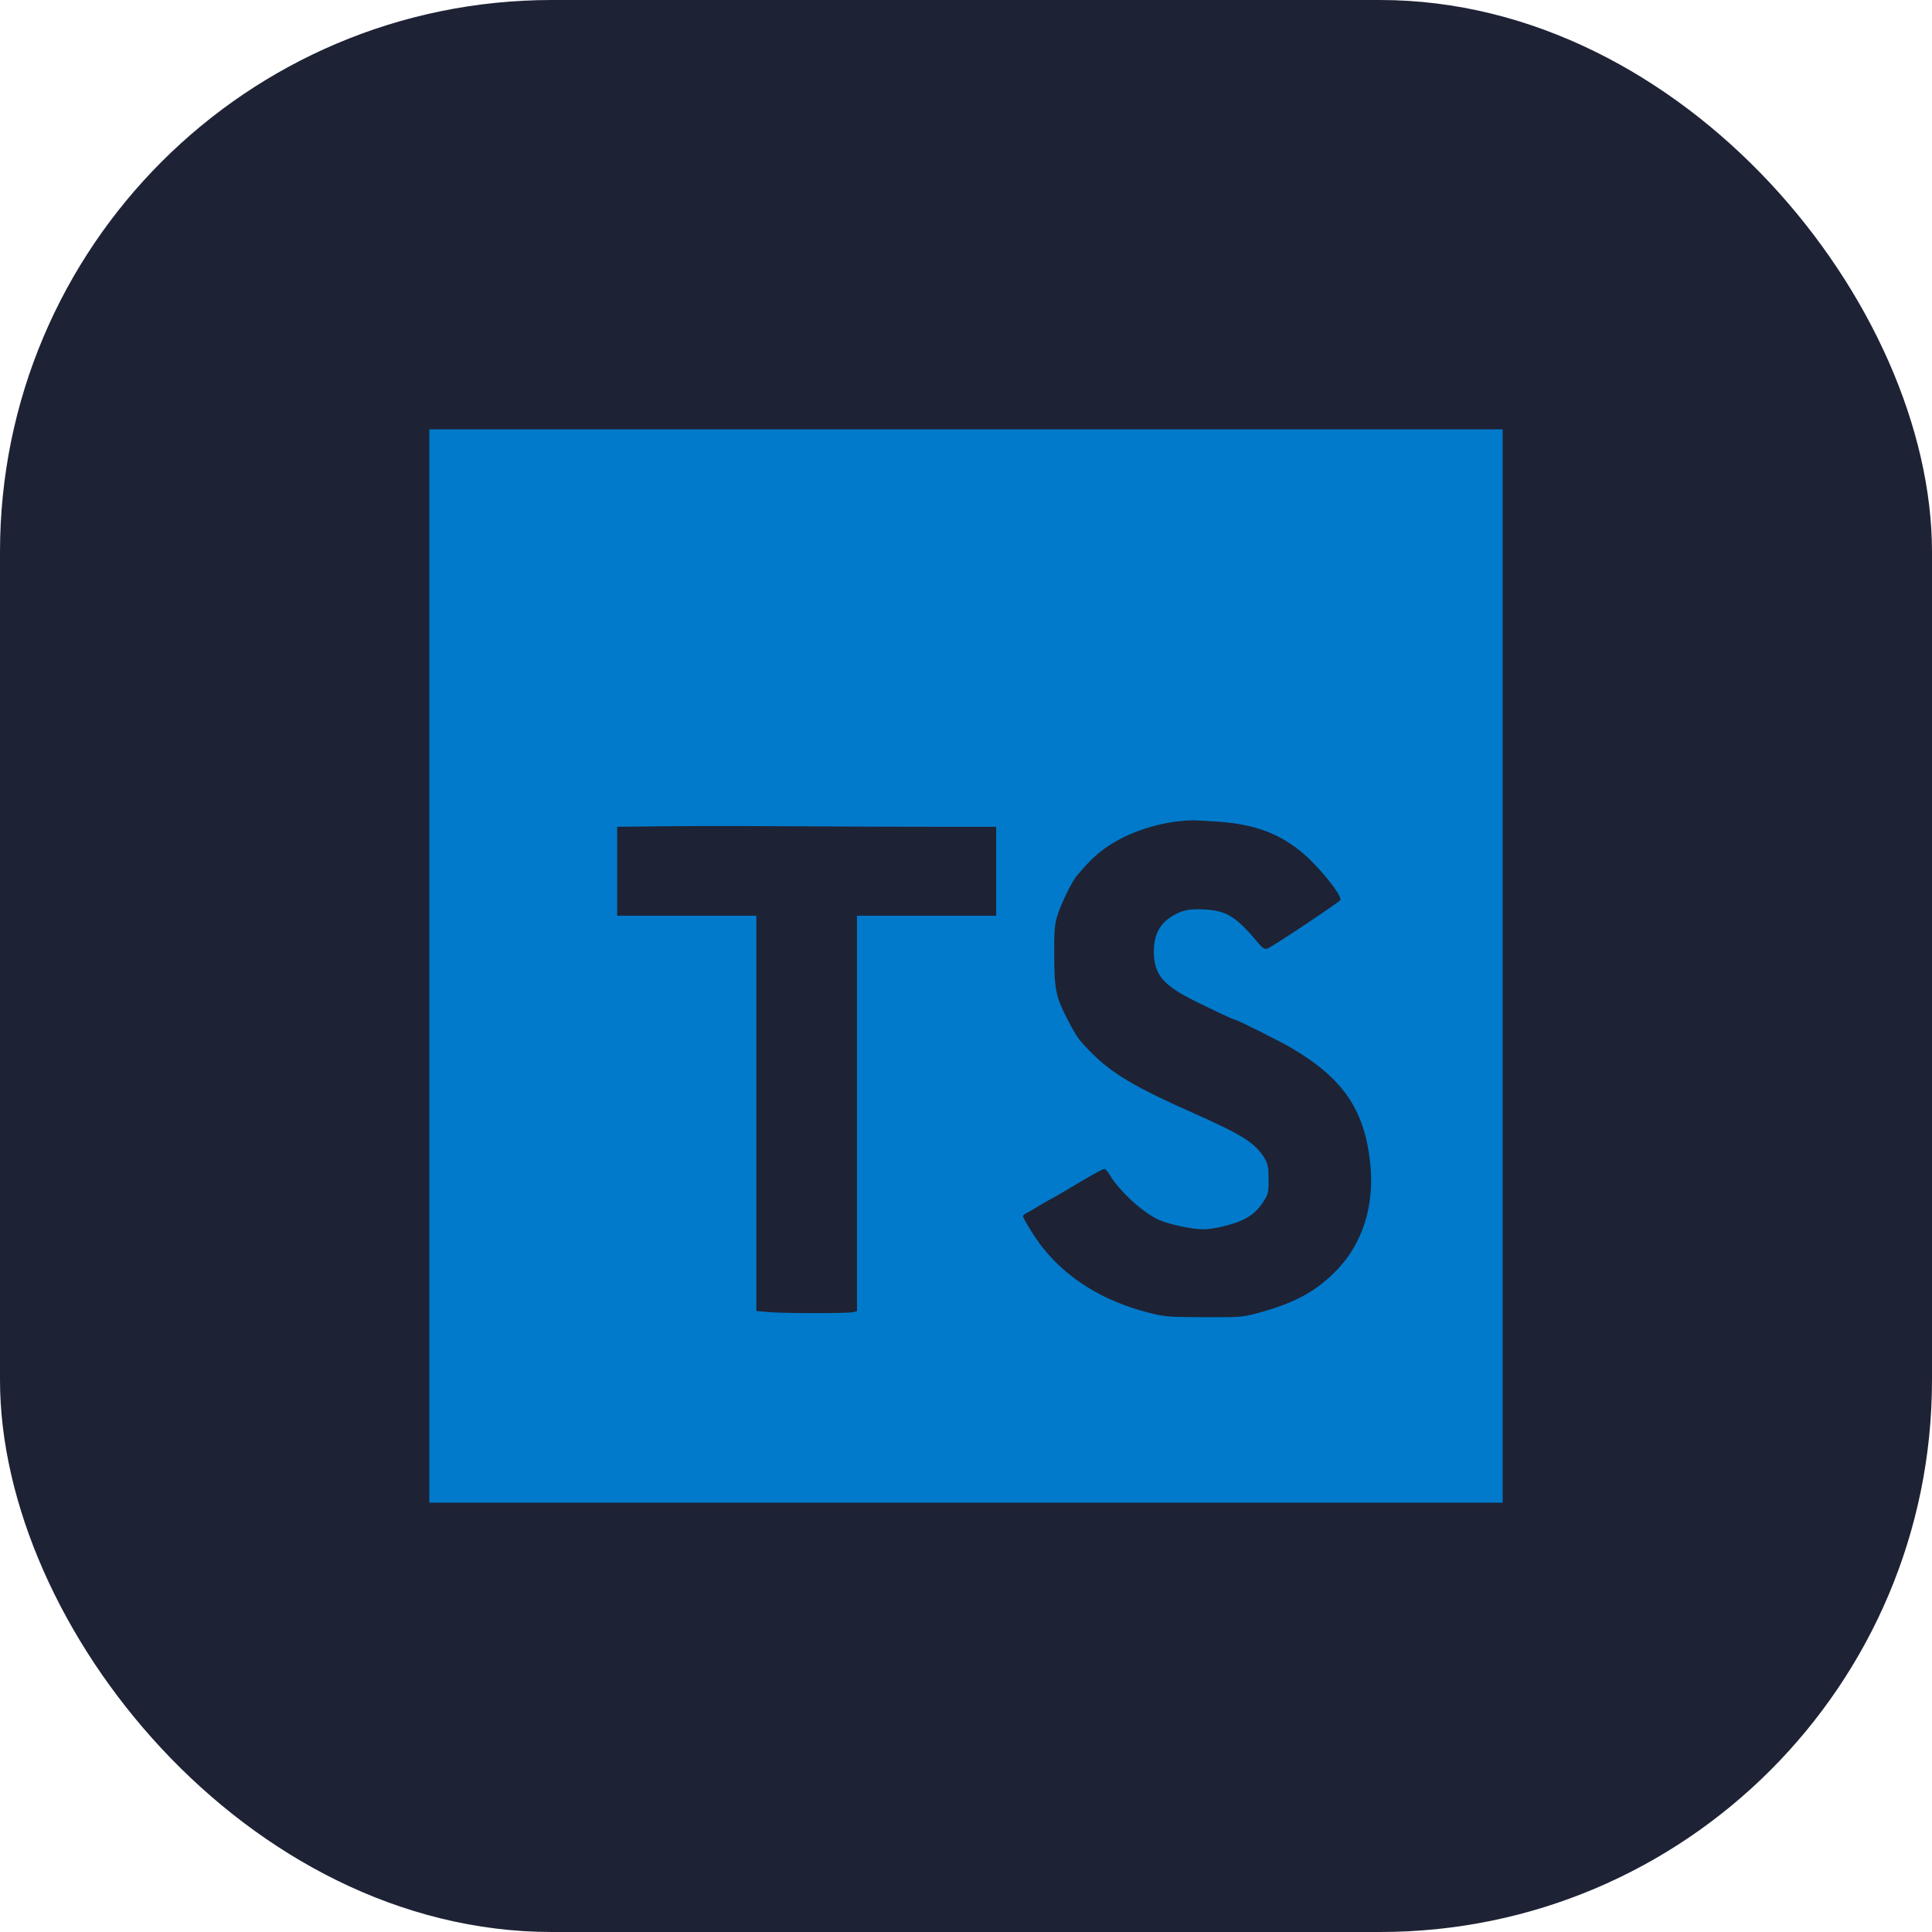 <svg width="56" height="56" viewBox="0 0 56 56" fill="none" xmlns="http://www.w3.org/2000/svg">
<rect y="0" width="56" height="56" rx="16" fill="#1E2235"/>
<path d="M12.444 12.445H43.556V43.556H12.444V12.445Z" fill="#017ACB"/>
<path d="M27.383 23.965H28.875V26.542H24.84V38.004L24.733 38.034C24.587 38.072 22.667 38.072 22.254 38.029L21.924 38V26.542H17.889V23.965L19.167 23.951C19.867 23.941 21.666 23.941 23.163 23.951C24.66 23.961 26.556 23.965 27.383 23.965ZM38.772 36.789C38.179 37.416 37.542 37.766 36.483 38.053C36.021 38.179 35.943 38.184 34.903 38.179C33.863 38.175 33.78 38.175 33.274 38.043C31.967 37.708 30.912 37.052 30.192 36.123C29.988 35.861 29.653 35.316 29.653 35.248C29.653 35.229 29.701 35.185 29.765 35.156C29.828 35.127 29.959 35.044 30.066 34.981C30.173 34.918 30.367 34.801 30.499 34.733C30.63 34.665 31.009 34.441 31.34 34.242C31.67 34.043 31.972 33.882 32.006 33.882C32.04 33.882 32.103 33.95 32.151 34.033C32.443 34.524 33.124 35.151 33.605 35.365C33.901 35.491 34.558 35.632 34.874 35.632C35.165 35.632 35.7 35.506 35.987 35.375C36.293 35.234 36.449 35.093 36.633 34.811C36.76 34.611 36.774 34.558 36.77 34.179C36.77 33.829 36.75 33.731 36.653 33.571C36.381 33.124 36.011 32.891 34.514 32.229C32.968 31.544 32.273 31.136 31.709 30.586C31.291 30.178 31.208 30.066 30.946 29.556C30.606 28.9 30.562 28.686 30.557 27.709C30.552 27.023 30.567 26.8 30.64 26.566C30.742 26.216 31.072 25.541 31.223 25.37C31.534 25.006 31.646 24.894 31.865 24.714C32.526 24.17 33.556 23.81 34.543 23.776C34.655 23.776 35.024 23.795 35.37 23.82C36.361 23.902 37.037 24.145 37.688 24.666C38.179 25.054 38.923 25.968 38.85 26.09C38.801 26.163 36.862 27.456 36.736 27.495C36.658 27.519 36.604 27.49 36.497 27.363C35.836 26.571 35.569 26.401 34.927 26.362C34.47 26.333 34.227 26.386 33.921 26.59C33.6 26.804 33.444 27.13 33.444 27.582C33.449 28.243 33.702 28.554 34.636 29.016C35.238 29.313 35.754 29.556 35.792 29.556C35.851 29.556 37.1 30.178 37.426 30.372C38.942 31.262 39.56 32.176 39.72 33.751C39.837 34.937 39.502 36.021 38.772 36.789Z" fill="#1E2235"/>
</svg>
